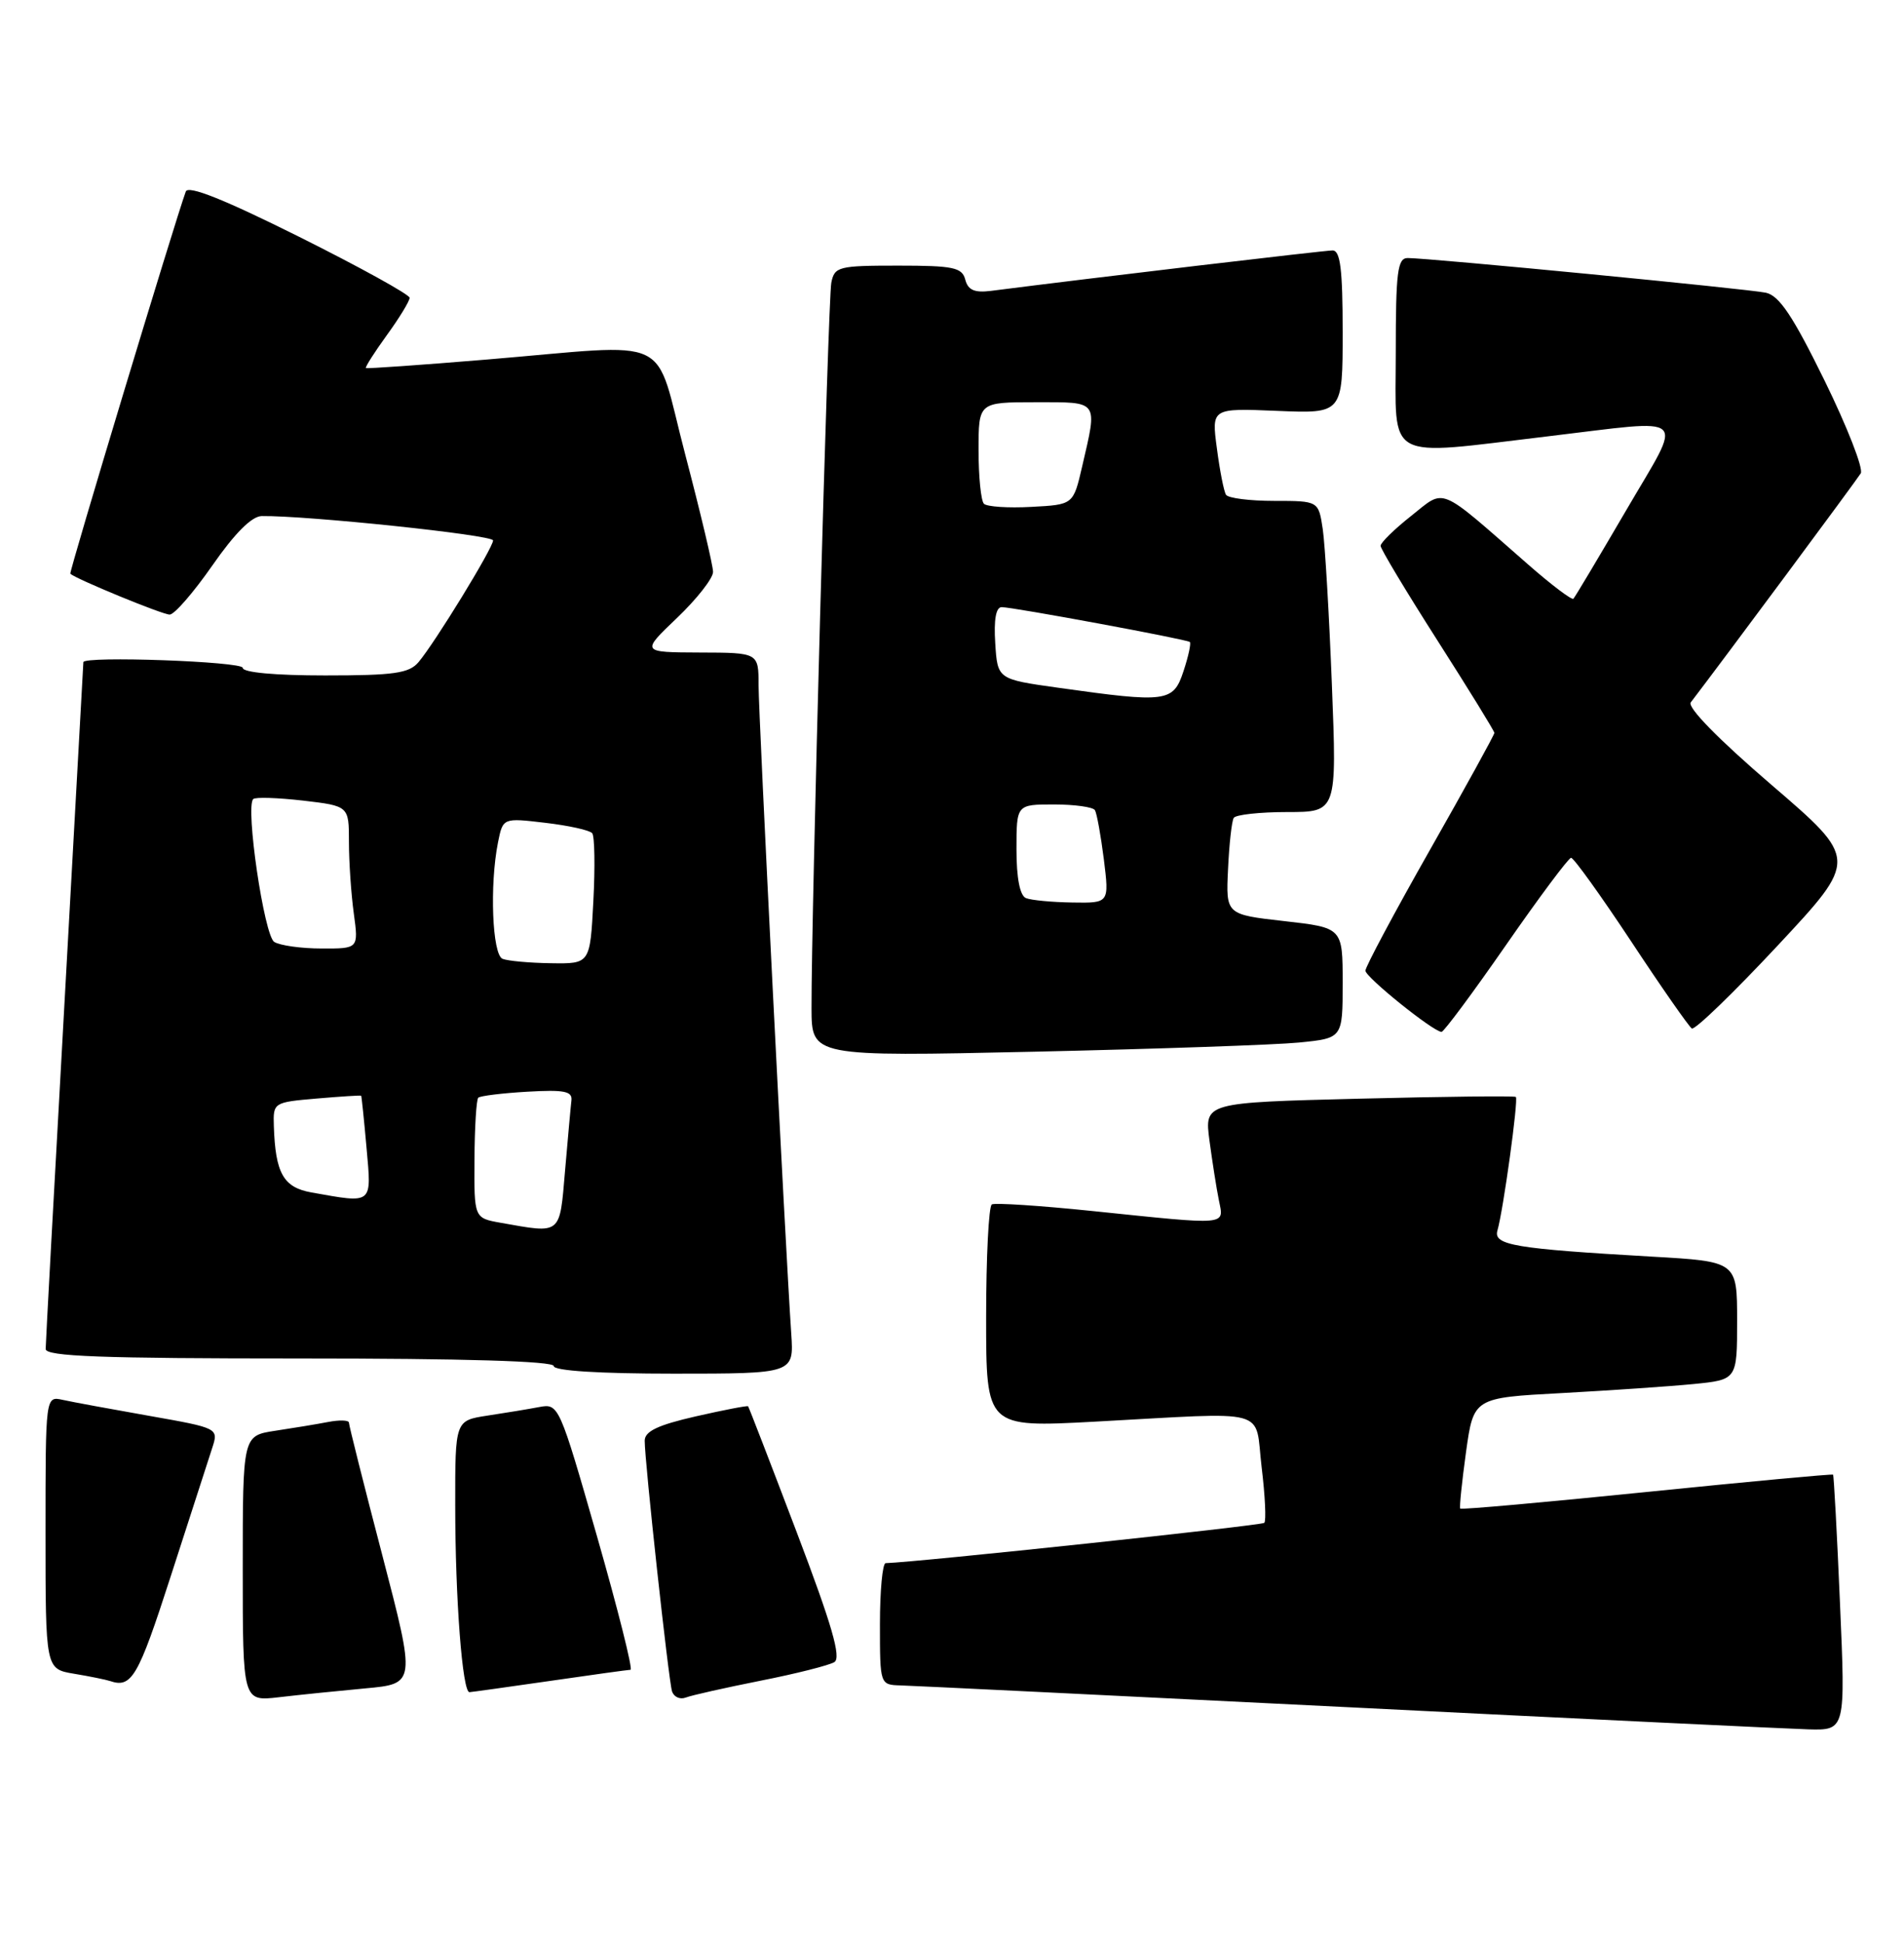 <?xml version="1.0" encoding="UTF-8" standalone="no"?>
<!DOCTYPE svg PUBLIC "-//W3C//DTD SVG 1.1//EN" "http://www.w3.org/Graphics/SVG/1.1/DTD/svg11.dtd" >
<svg xmlns="http://www.w3.org/2000/svg" xmlns:xlink="http://www.w3.org/1999/xlink" version="1.1" viewBox="0 0 251 256">
 <g >
 <path fill="currentColor"
d=" M 242.56 211.25 C 242.17 202.04 241.75 194.42 241.65 194.31 C 241.54 194.20 230.49 195.23 217.09 196.59 C 203.70 197.95 192.63 198.94 192.50 198.78 C 192.37 198.63 192.72 195.28 193.26 191.34 C 194.26 184.18 194.26 184.18 205.88 183.56 C 212.27 183.21 220.09 182.68 223.25 182.37 C 229.00 181.80 229.00 181.80 229.00 174.01 C 229.00 166.22 229.00 166.22 217.75 165.58 C 199.68 164.54 196.85 164.07 197.40 162.15 C 198.18 159.46 200.19 144.85 199.83 144.54 C 199.65 144.38 190.34 144.49 179.14 144.77 C 158.78 145.28 158.78 145.28 159.44 150.28 C 159.81 153.03 160.36 156.57 160.68 158.14 C 161.35 161.52 162.19 161.45 144.00 159.57 C 137.12 158.86 131.16 158.47 130.75 158.70 C 130.34 158.93 130.00 165.64 130.00 173.60 C 130.00 188.09 130.00 188.09 144.25 187.33 C 167.85 186.06 165.36 185.38 166.32 193.34 C 166.78 197.11 166.93 200.40 166.67 200.66 C 166.32 201.01 121.18 205.82 116.75 205.97 C 116.34 205.99 116.00 209.60 116.00 214.00 C 116.00 222.00 116.00 222.00 118.75 222.08 C 120.26 222.12 146.70 223.41 177.50 224.94 C 208.30 226.48 235.70 227.79 238.39 227.87 C 243.29 228.00 243.29 228.00 242.56 211.25 Z  M 48.16 222.47 C 54.81 221.86 54.81 221.86 50.41 204.97 C 47.98 195.69 46.00 187.81 46.00 187.46 C 46.00 187.12 44.76 187.08 43.25 187.37 C 41.74 187.66 38.59 188.18 36.25 188.53 C 32.00 189.18 32.00 189.18 32.00 206.68 C 32.00 224.19 32.00 224.19 36.75 223.64 C 39.36 223.33 44.50 222.81 48.16 222.47 Z  M 100.26 221.46 C 104.93 220.54 109.30 219.43 109.99 219.01 C 110.93 218.43 109.68 214.13 105.02 201.87 C 101.60 192.87 98.72 185.41 98.62 185.30 C 98.52 185.19 95.41 185.79 91.72 186.63 C 86.73 187.77 85.00 188.59 84.99 189.83 C 84.98 192.53 88.13 221.37 88.59 222.85 C 88.83 223.60 89.64 223.97 90.40 223.68 C 91.16 223.38 95.60 222.39 100.26 221.46 Z  M 72.50 221.49 C 78.00 220.69 82.78 220.03 83.12 220.02 C 83.46 220.01 81.47 212.11 78.71 202.46 C 73.73 185.09 73.65 184.92 71.09 185.40 C 69.66 185.67 66.59 186.18 64.25 186.53 C 60.00 187.18 60.00 187.18 60.01 198.34 C 60.01 210.70 60.96 223.02 61.89 222.97 C 62.23 222.95 67.00 222.28 72.50 221.49 Z  M 22.49 207.75 C 25.02 199.91 27.48 192.30 27.96 190.84 C 28.83 188.18 28.83 188.18 19.67 186.56 C 14.63 185.67 9.49 184.73 8.25 184.45 C 6.00 183.96 6.00 183.96 6.00 201.94 C 6.00 219.91 6.00 219.91 9.75 220.54 C 11.81 220.88 13.95 221.32 14.50 221.50 C 17.36 222.47 18.21 221.01 22.49 207.75 Z  M 104.31 175.75 C 103.52 164.13 100.00 94.31 100.00 90.30 C 100.00 86.00 100.00 86.00 92.25 85.98 C 84.50 85.95 84.50 85.95 89.25 81.42 C 91.86 78.93 94.00 76.20 94.00 75.36 C 94.00 74.52 92.35 67.57 90.34 59.92 C 86.08 43.74 89.34 45.29 64.00 47.39 C 55.47 48.10 48.38 48.59 48.24 48.50 C 48.10 48.40 49.34 46.45 50.99 44.17 C 52.65 41.89 54.00 39.67 54.00 39.24 C 54.00 38.82 47.46 35.21 39.47 31.22 C 29.50 26.25 24.80 24.38 24.49 25.24 C 23.04 29.22 9.08 75.41 9.27 75.60 C 10.00 76.29 21.44 81.00 22.37 80.98 C 22.99 80.98 25.52 78.06 28.00 74.50 C 30.96 70.25 33.19 68.02 34.50 68.00 C 40.48 67.92 65.00 70.49 65.00 71.21 C 65.00 72.19 57.34 84.69 55.17 87.25 C 53.93 88.72 51.94 89.00 42.85 89.00 C 36.28 89.00 32.00 88.61 32.00 88.00 C 32.00 87.16 11.02 86.41 10.99 87.25 C 10.99 87.39 9.87 107.52 8.51 132.00 C 7.14 156.48 6.02 177.06 6.02 177.75 C 6.00 178.73 13.36 179.00 39.50 179.00 C 61.17 179.00 73.00 179.35 73.00 180.00 C 73.00 180.62 78.94 181.00 88.83 181.00 C 104.66 181.00 104.66 181.00 104.31 175.75 Z  M 171.25 137.37 C 177.00 136.80 177.00 136.80 177.00 129.52 C 177.00 122.24 177.00 122.24 169.30 121.37 C 161.60 120.50 161.60 120.50 161.89 114.52 C 162.04 111.23 162.38 108.19 162.64 107.77 C 162.90 107.35 166.07 107.00 169.68 107.00 C 176.24 107.00 176.24 107.00 175.58 90.25 C 175.22 81.04 174.68 71.81 174.38 69.75 C 173.82 66.00 173.82 66.00 167.97 66.00 C 164.75 66.00 161.89 65.64 161.62 65.19 C 161.34 64.75 160.80 62.00 160.42 59.08 C 159.71 53.78 159.71 53.78 168.36 54.14 C 177.00 54.50 177.00 54.50 177.00 43.75 C 177.00 35.46 176.69 33.00 175.67 33.00 C 174.61 33.00 144.28 36.58 130.62 38.33 C 128.46 38.60 127.61 38.22 127.25 36.85 C 126.83 35.24 125.69 35.00 118.40 35.00 C 110.53 35.00 110.01 35.13 109.59 37.25 C 109.16 39.45 106.95 120.34 106.98 132.86 C 107.00 139.22 107.00 139.22 136.25 138.58 C 152.34 138.22 168.09 137.68 171.25 137.37 Z  M 198.53 124.53 C 202.91 118.22 206.78 113.04 207.11 113.03 C 207.45 113.01 211.01 117.97 215.03 124.04 C 219.04 130.12 222.65 135.28 223.03 135.52 C 223.42 135.76 228.51 130.84 234.35 124.59 C 244.96 113.23 244.96 113.23 233.52 103.41 C 226.52 97.40 222.40 93.19 222.89 92.55 C 227.08 87.08 244.78 63.24 245.30 62.37 C 245.67 61.75 243.52 56.25 240.53 50.15 C 236.35 41.63 234.55 38.95 232.79 38.57 C 230.45 38.07 188.40 34.00 185.57 34.00 C 184.23 34.00 184.00 35.82 184.00 46.50 C 184.00 61.02 182.29 60.08 204.00 57.50 C 223.07 55.24 221.98 54.21 214.37 67.25 C 210.75 73.44 207.63 78.68 207.42 78.89 C 207.22 79.11 204.53 77.08 201.46 74.39 C 189.41 63.85 190.61 64.35 186.03 67.98 C 183.81 69.73 182.00 71.51 182.00 71.92 C 182.00 72.33 185.38 77.95 189.50 84.40 C 193.62 90.85 197.00 96.33 197.00 96.57 C 197.00 96.82 193.18 103.76 188.50 112.00 C 183.82 120.24 180.00 127.40 180.00 127.90 C 180.00 128.75 188.88 135.90 190.03 135.97 C 190.32 135.99 194.15 130.84 198.53 124.53 Z  M 66.00 161.12 C 62.50 160.50 62.50 160.50 62.55 152.79 C 62.57 148.54 62.80 144.87 63.05 144.64 C 63.30 144.40 66.20 144.04 69.50 143.85 C 74.38 143.57 75.47 143.78 75.33 145.00 C 75.23 145.82 74.86 149.99 74.49 154.25 C 73.76 162.81 74.08 162.55 66.00 161.12 Z  M 41.04 157.12 C 37.36 156.46 36.30 154.59 36.10 148.37 C 36.00 145.28 36.06 145.24 41.75 144.75 C 44.91 144.48 47.55 144.31 47.61 144.38 C 47.67 144.44 47.99 147.54 48.32 151.25 C 48.99 158.78 49.24 158.58 41.04 157.12 Z  M 66.25 126.34 C 64.89 125.79 64.53 116.61 65.65 111.00 C 66.30 107.76 66.30 107.76 71.89 108.42 C 74.96 108.78 77.74 109.39 78.07 109.79 C 78.39 110.18 78.46 114.21 78.22 118.75 C 77.79 127.00 77.79 127.00 72.64 126.92 C 69.81 126.88 66.94 126.62 66.25 126.34 Z  M 36.15 124.11 C 34.82 123.27 32.33 106.34 33.38 105.29 C 33.65 105.01 36.60 105.11 39.94 105.49 C 46.00 106.20 46.00 106.20 46.00 110.96 C 46.00 113.58 46.29 117.81 46.64 120.36 C 47.27 125.00 47.27 125.00 42.39 124.98 C 39.70 124.98 36.89 124.58 36.15 124.11 Z  M 135.25 118.34 C 134.45 118.01 134.00 115.71 134.00 111.92 C 134.00 106.00 134.00 106.00 138.94 106.00 C 141.66 106.00 144.09 106.34 144.34 106.75 C 144.59 107.16 145.12 110.09 145.52 113.25 C 146.23 119.00 146.23 119.00 141.37 118.92 C 138.69 118.88 135.94 118.62 135.25 118.34 Z  M 139.50 90.62 C 131.50 89.50 131.50 89.50 131.20 84.75 C 131.00 81.65 131.29 80.00 132.05 80.00 C 133.55 80.00 156.39 84.23 156.85 84.59 C 157.04 84.74 156.67 86.47 156.02 88.43 C 154.67 92.53 153.85 92.64 139.50 90.62 Z  M 129.71 66.38 C 129.32 65.99 129.00 62.82 129.00 59.33 C 129.00 53.00 129.00 53.00 136.50 53.00 C 144.95 53.00 144.70 52.65 142.65 61.50 C 141.49 66.50 141.49 66.50 135.96 66.79 C 132.91 66.96 130.10 66.77 129.71 66.38 Z "/>
</g>
</svg>